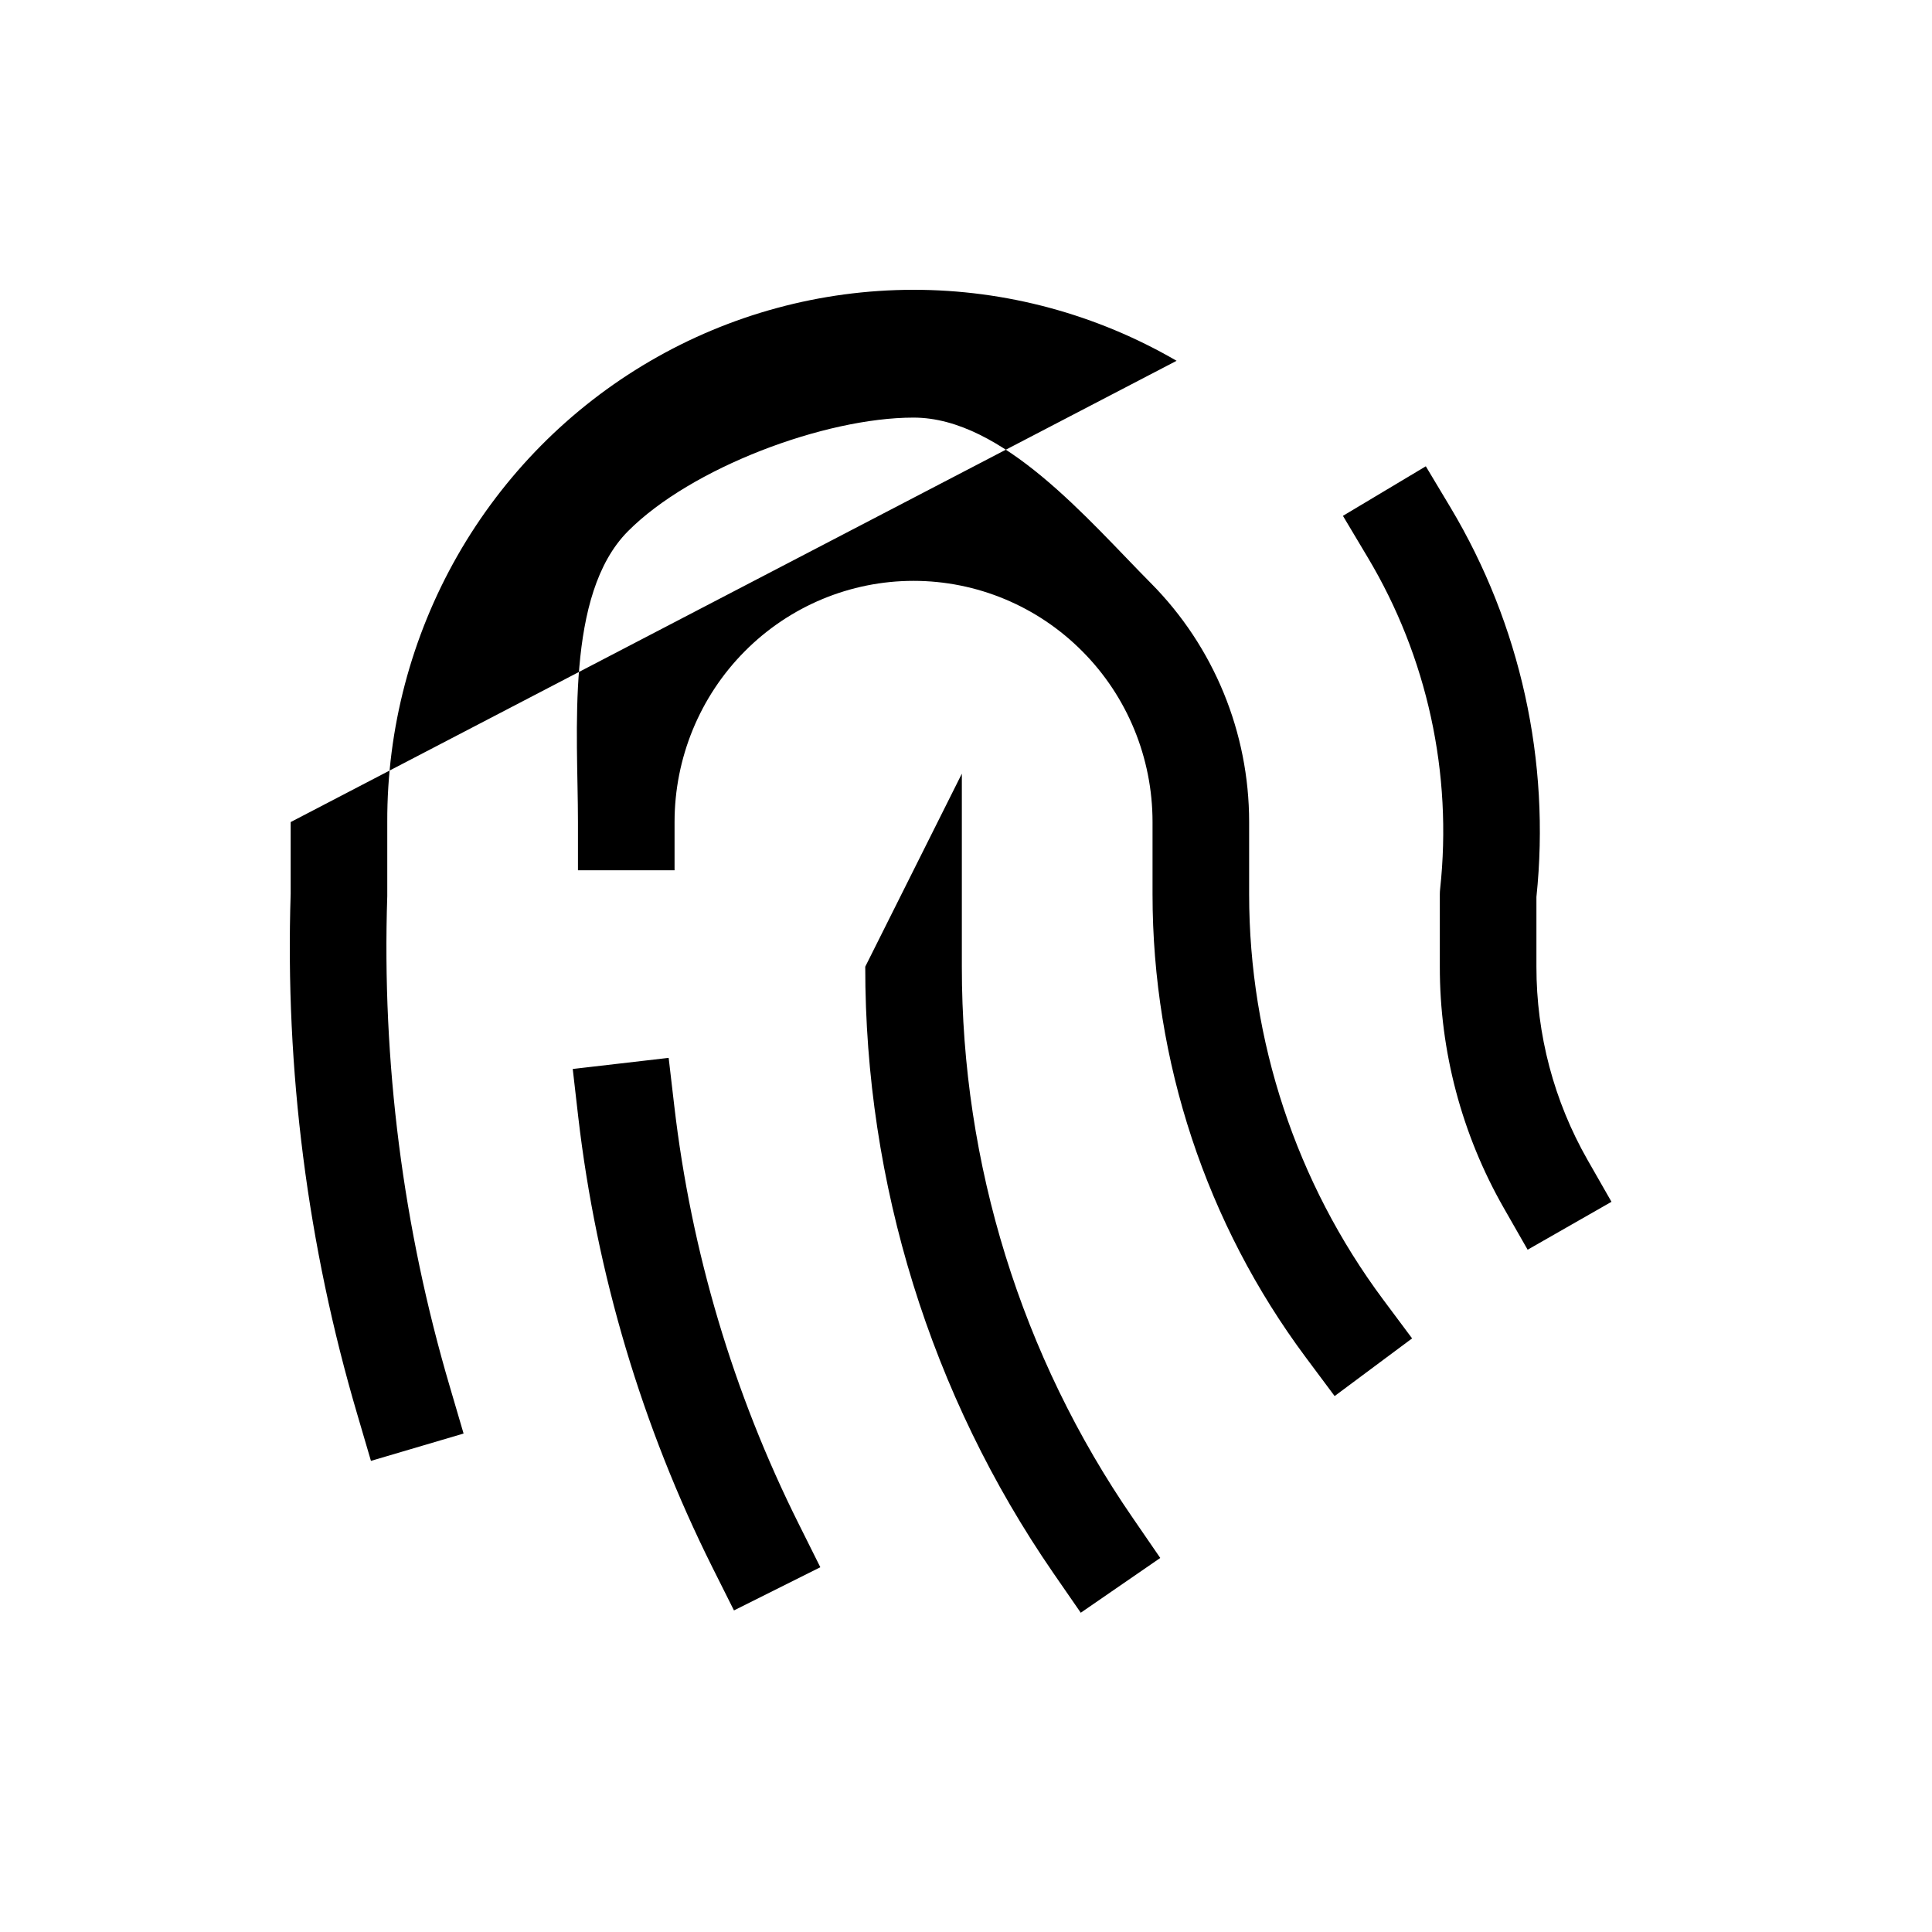 <svg width="20" height="20" viewBox="0 0 20 20" fill="none" xmlns="http://www.w3.org/2000/svg">
<path fill-rule="evenodd" clip-rule="evenodd" d="M12.18 3.735C11.351 3.253 10.41 2.999 9.453 3C8.497 3.001 7.557 3.255 6.728 3.739C5.9 4.222 5.212 4.917 4.734 5.755C4.257 6.592 4.006 7.542 4.009 8.508L4.009 8.509L4.009 9.258L4.009 9.275C3.952 10.994 4.171 12.711 4.658 14.36L4.799 14.84L3.84 15.123L3.699 14.643C3.183 12.895 2.95 11.073 3.009 9.25V8.51M14.76 4.827L15.017 5.256C15.74 6.466 16.052 7.881 15.905 9.285V10.007C15.904 10.709 16.087 11.399 16.434 12.007L16.682 12.441L15.814 12.937L15.566 12.503C15.132 11.743 14.904 10.882 14.905 10.007V9.258C14.905 9.24 14.906 9.222 14.908 9.204C15.038 8.007 14.775 6.8 14.158 5.769L13.902 5.34L14.76 4.827ZM9.457 6.013C8.802 6.013 8.173 6.275 7.709 6.743C7.245 7.21 6.983 7.846 6.983 8.509V9.009H5.983V8.509C5.983 7.583 5.849 6.156 6.5 5.5C7.151 4.844 8.535 4.323 9.457 4.323C10.38 4.323 11.264 5.382 11.915 6.038C12.566 6.694 12.931 7.583 12.931 8.509V9.258C12.931 10.772 13.418 12.244 14.319 13.454L14.618 13.855L13.816 14.452L13.517 14.051C12.487 12.668 11.931 10.986 11.931 9.258V8.509C11.931 7.846 11.67 7.21 11.205 6.743C10.741 6.275 10.112 6.013 9.457 6.013ZM9.957 8.009V10.007C9.955 12.048 10.573 14.041 11.728 15.716L12.011 16.128L11.188 16.695L10.904 16.284C9.634 14.441 8.955 12.25 8.957 10.007M6.922 10.951L6.98 11.448C7.155 12.956 7.591 14.421 8.269 15.777L8.492 16.224L7.598 16.671L7.374 16.224C6.645 14.764 6.175 13.186 5.986 11.563L5.929 11.066L6.922 10.951Z" fill="black"/>
</svg>
